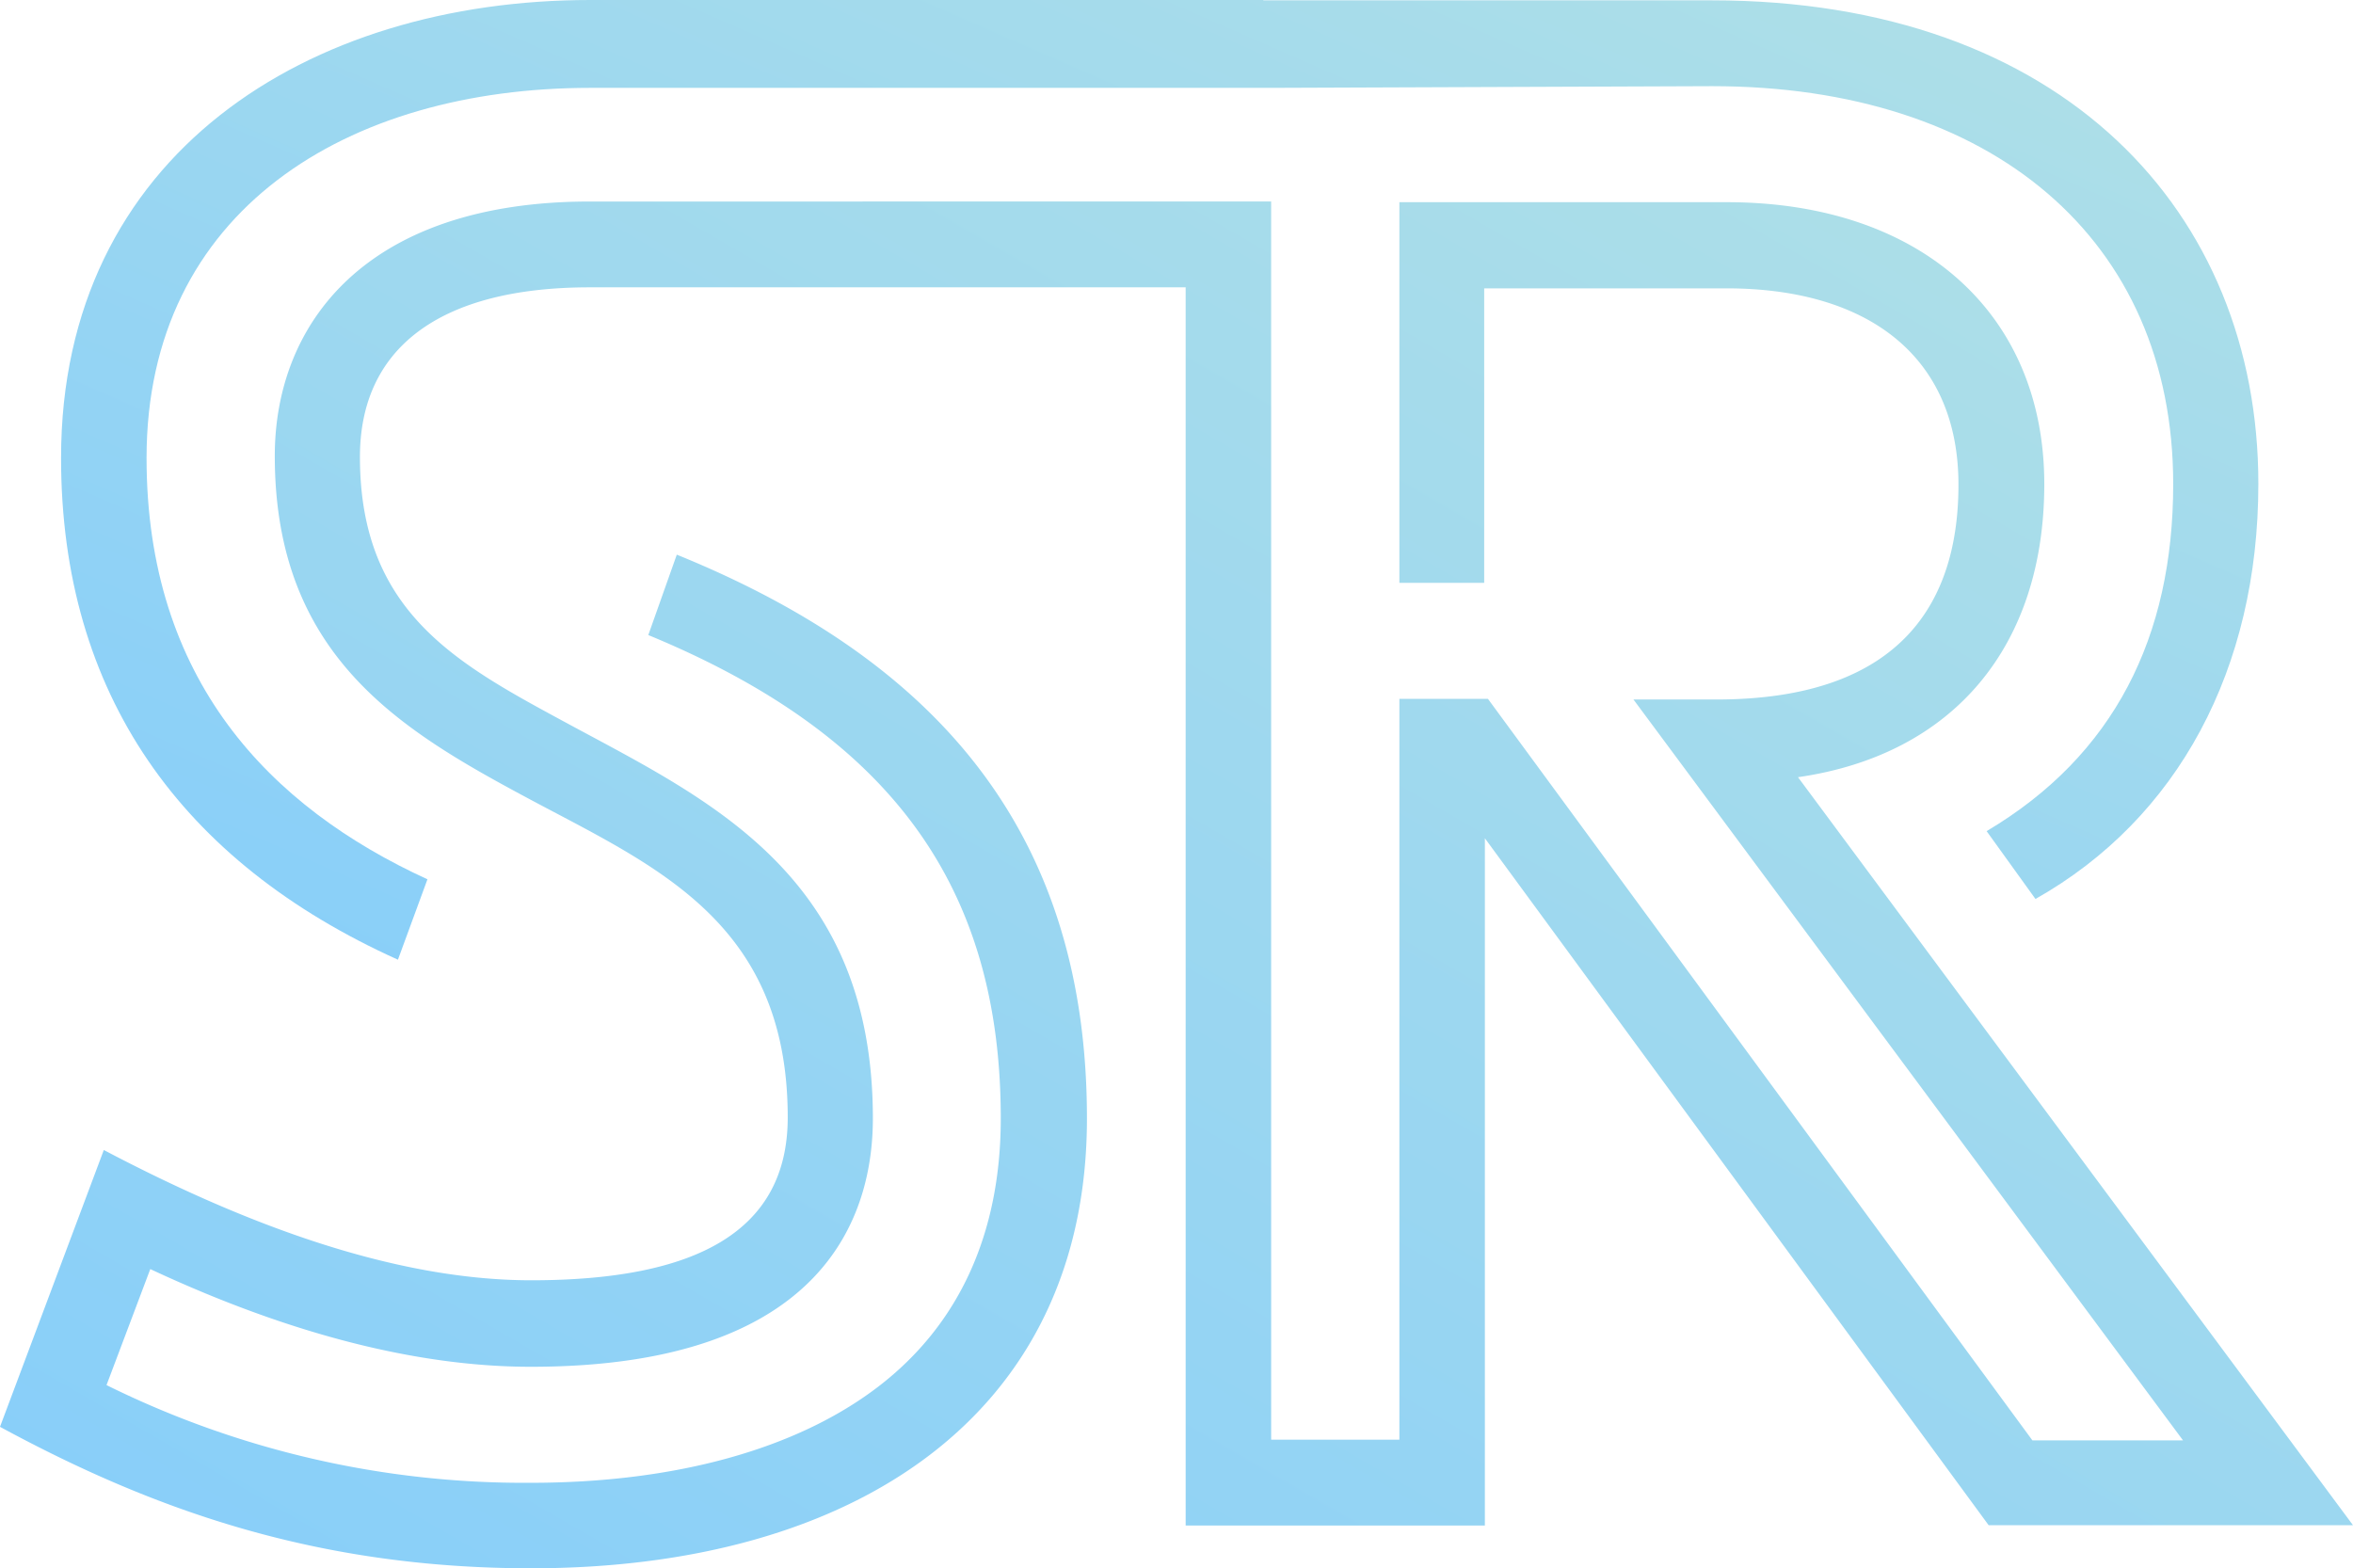 <svg id="Layer_1" data-name="Layer 1" xmlns="http://www.w3.org/2000/svg" viewBox="0 0 138.72 92.46">
  <title>sam_2019</title>

  <!-- Define lighter gradient -->
 <defs>
    <linearGradient id="blueGradient" x1="0%" y1="100%" x2="100%" y2="0%">
      <stop offset="0%" style="stop-color: #87CEFA; stop-opacity: 1" /> <!-- Light Sky Blue -->
      <stop offset="100%" style="stop-color: #B0E0E6; stop-opacity: 1" /> <!-- Powder Blue -->
    </linearGradient>
  </defs>

  <!-- Apply gradient to paths -->
  <path d="M23.46,56.58l1.74-4.74C15.9,47.58,8.64,40.08,8.64,27,8.64,12.42,20.46,5.18,34.8,5.18H74.94l26-.1c16.44,0,27.18,9,27.18,23.46,0,9-3.48,16-11,20.46L120,53c8.4-4.74,13.14-13.56,13.14-24.48,0-16-11.52-28.5-32.22-28.5H74.48V0H34.8C18.18,0,3.6,9.12,3.6,27,3.6,40.92,10.68,50.82,23.46,56.58Z" fill="url(#blueGradient)"/>
  <path d="M106,45.82c9.18-1.32,14.52-7.74,14.52-17.28,0-10.08-7.32-16.62-18.72-16.62H82.5V34.36h5V17h14.28c8.34,0,13.68,4,13.68,11.58,0,6.72-3.18,12.66-14.28,12.66H96.3l32.4,43.68h-8.88L87.72,41.2H82.5V84.88H74.94v-73H34.8c-13.32,0-18.6,7.28-18.6,15,0,11.76,7.38,16.14,14.88,20.16s15.36,7.26,15.36,18.84c0,6.72-5.4,9.6-15.12,9.6-8.16,0-17-3.36-25.2-7.68L0,84.12C9,89,18.66,92.46,31.32,92.46c19,0,32.76-9,32.76-26.52,0-16.56-8.52-26.88-24.18-33.24l-1.68,4.74C52.62,43.38,59,52.38,59,65.94c0,6.78-2.46,12.18-7.26,15.84s-11.94,5.64-20.46,5.64a55.51,55.51,0,0,1-25-5.76l2.58-6.84c8.22,3.84,15.78,5.76,22.44,5.76,17.58,0,20.16-9.18,20.16-14.64,0-14.28-9.54-18.72-17.88-23.22-6.54-3.54-12.36-6.54-12.36-15.78,0-6.36,4.62-10,13.56-10H69.9v73H87.54V49.42l29.7,40.5h21.48Z" fill="url(#blueGradient)"/>
</svg>
